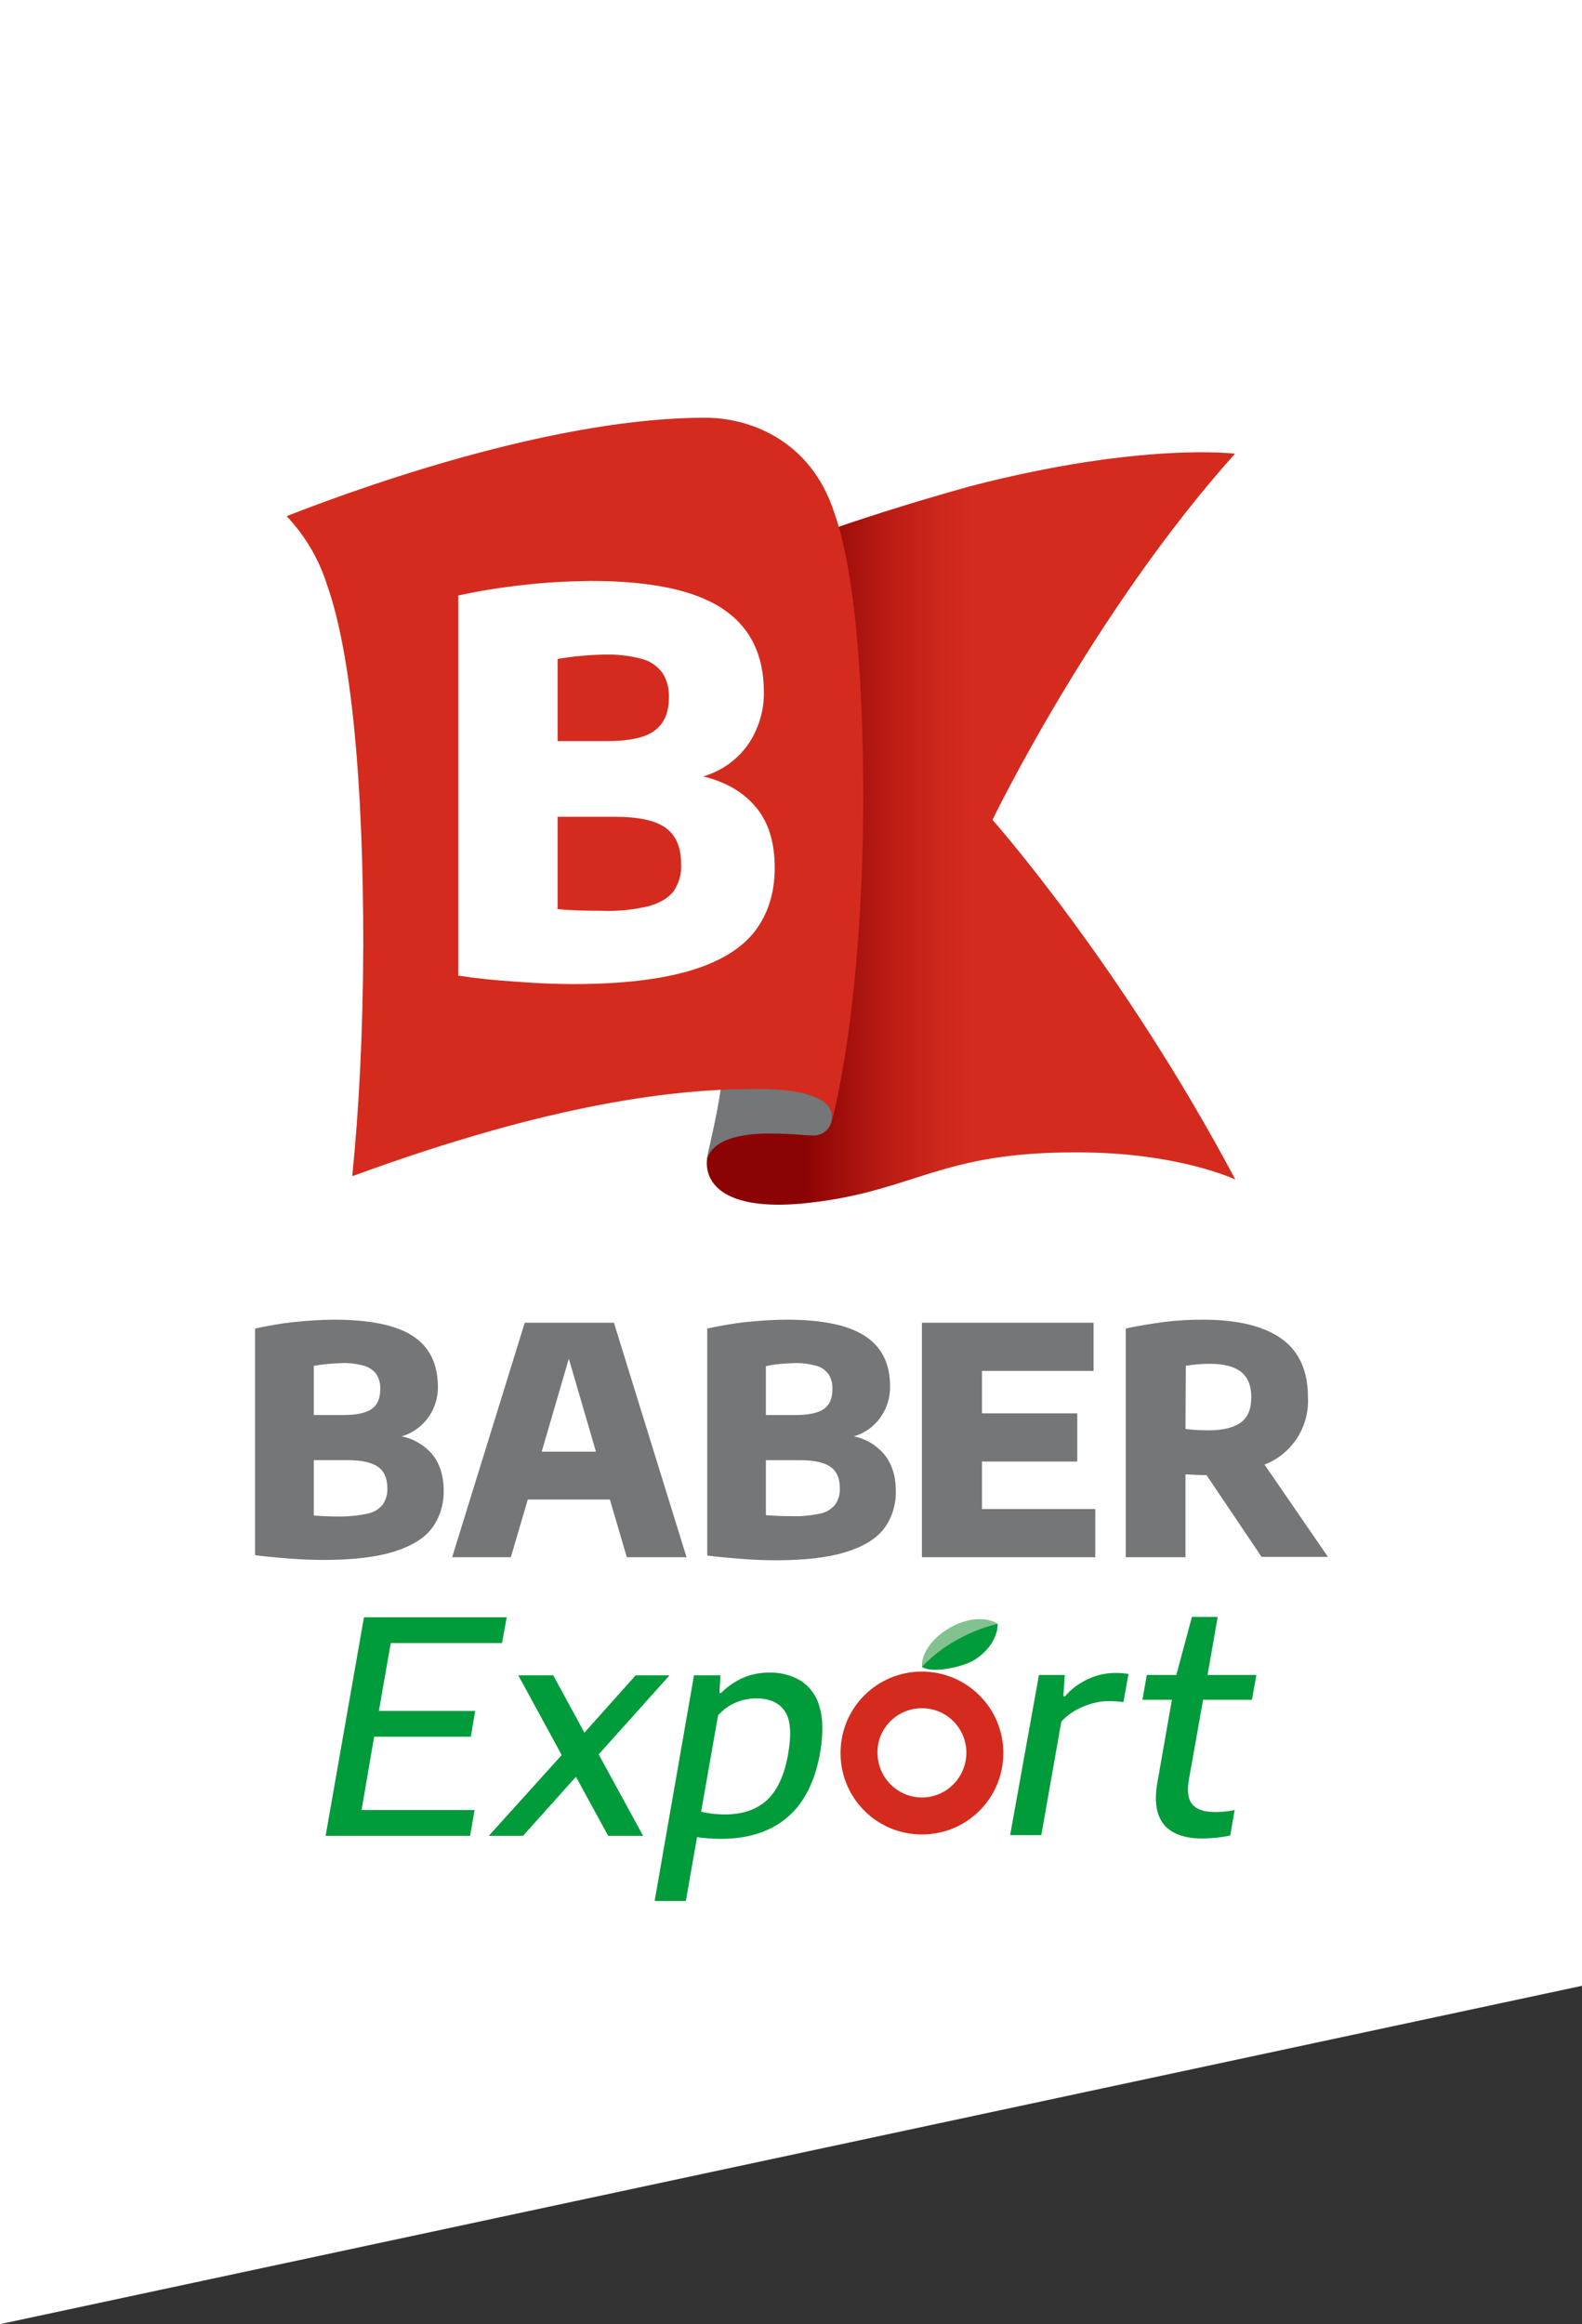 <?xml version="1.0" encoding="utf-8"?>
<!-- Generator: Adobe Illustrator 26.2.1, SVG Export Plug-In . SVG Version: 6.00 Build 0)  -->
<svg version="1.1" id="Capa_1" xmlns="http://www.w3.org/2000/svg" xmlns:xlink="http://www.w3.org/1999/xlink" x="0px" y="0px"
	 viewBox="0 0 466.4 684.9" style="enable-background:new 0 0 466.4 684.9;" xml:space="preserve">
<rect x="0" y="0" width="466.4" height="684.9" fill="#333333" stroke="none"/>
<style type="text/css">
	.st0{fill:#FFFFFF;}
	.st1{fill:url(#SVGID_1_);}
	.st2{fill:#747678;}
	.st3{fill:#D52B1E;}
	.st4{fill:#009B3A;}
	.st5{fill:#82C190;}
	.st6{clip-path:url(#SVGID_00000098216224928678504600000003028031927762117814_);}
</style>
<g id="Capa_2_00000021818374764930052870000004598325512610385541_">
	<g id="Capa_1-2">
		<polygon class="st0" points="466.4,0 0,0 0,684.9 466.4,585.2 		"/>
		
			<linearGradient id="SVGID_1_" gradientUnits="userSpaceOnUse" x1="219.44" y1="441.86" x2="368.84" y2="441.86" gradientTransform="matrix(1 0 0 -1 0 686)">
			<stop  offset="0.12" style="stop-color:#8B0304"/>
			<stop  offset="0.18" style="stop-color:#9D0D0A"/>
			<stop  offset="0.29" style="stop-color:#BC1D15"/>
			<stop  offset="0.39" style="stop-color:#CE271C"/>
			<stop  offset="0.45" style="stop-color:#D52B1E"/>
			<stop  offset="1" style="stop-color:#D52B1E"/>
		</linearGradient>
		<path class="st1" d="M364.1,133.7c0,0-27.6-3.5-78.1,9.6c-37,10.3-60.6,19.7-70.4,24c3,16.7,4.5,40.1,4.5,68.5
			c-0.1,57.3-7.7,88.5-9.1,94c-0.9,4.6-1.8,8-2.5,11.4c-1.1,7.7,5.4,16.2,30.6,13.2c30.8-3.6,38.1-14.9,78.1-14.8c30-0.1,47,8,47,8
			c-33.6-63.2-71.6-106-71.6-106S322.2,180.4,364.1,133.7z"/>
		<path class="st2" d="M245.3,329.2c0.1-2.9-2-5-5.9-6.3c-2.8-0.9-8.8-3.6-26.9-2.3c-1.2,9.3-4.1,19.8-4.1,21.2
			c3-11.2,28.2-6.9,31.6-7.2C242.9,334.6,245.3,332.2,245.3,329.2z"/>
		<path class="st3" d="M254.5,235.8c0-39.2-2.9-68.7-8.5-84.6c-7-21.7-25.2-28.1-38.1-28.1c-41.8,0-95,17.9-123.4,29
			c5.5,5.8,9.6,12.8,12,20.5c7,19.9,10.6,56.9,10.6,106c-0.1,27.1-1.4,49.6-3.2,67.4c0,0.2,0,0.4,0,0.6
			c59.5-21.8,95.7-25.7,119.1-25.7c16.1,0,23.7,3.5,22.2,9.7C245.1,330.6,254.3,299.1,254.5,235.8z"/>
		<path class="st0" d="M222.8,237.8c3.8,4.5,5.6,10.5,5.6,17.9c0,7.5-2,13.7-5.9,18.8c-3.9,5-10.2,8.9-18.9,11.5s-20.2,4-34.4,4
			c-4.9,0-10.5-0.2-16.9-0.7c-6.4-0.4-12.1-1-17.2-1.8v-112c6.3-1.4,12.7-2.4,19.1-3.1c6.6-0.8,13.3-1.1,19.9-1.2
			c17.7,0,30.6,2.7,38.8,8.1s12.3,13.6,12.3,24.6c0.1,5.6-1.6,11.1-4.8,15.7c-3.2,4.4-7.8,7.7-13.1,9.2
			C213.9,230.4,219,233.3,222.8,237.8z M164.4,194.2v24.2h14.4c6.7,0,11.4-1,14.2-3.1s4.2-5.3,4.2-9.7c0.1-2.6-0.5-5.1-1.9-7.3
			c-1.5-2-3.6-3.5-6-4.1c-3.6-1-7.4-1.4-11.2-1.3C173.5,193,168.9,193.4,164.4,194.2L164.4,194.2z M191.4,267c3.4-1,5.8-2.5,7.3-4.5
			c1.5-2.4,2.3-5.1,2.1-7.9c0-4.9-1.5-8.4-4.5-10.6c-3-2.2-8-3.3-15-3.3h-16.9v27.2c3.9,0.4,8.3,0.5,13.1,0.5
			C182.1,268.6,186.8,268.1,191.4,267L191.4,267z"/>
		<path class="st2" d="M127.4,428.5c2.2,2.7,3.4,6.3,3.4,10.7c0.1,4-1.1,8-3.5,11.2c-2.3,3-6.1,5.3-11.3,6.9s-12.1,2.4-20.5,2.4
			c-2.9,0-6.3-0.1-10.1-0.4s-7.2-0.6-10.2-1v-66.8c3.8-0.8,7.6-1.5,11.4-1.9c4-0.4,7.9-0.7,11.9-0.7c10.5,0,18.3,1.6,23.2,4.8
			s7.3,8.1,7.4,14.7c0.1,3.4-0.9,6.6-2.9,9.4c-1.9,2.6-4.7,4.6-7.8,5.5C121.8,423.9,125,425.8,127.4,428.5z M92.5,402.5V417h8.6
			c4,0,6.8-0.6,8.5-1.8s2.5-3.1,2.5-5.8c0.1-1.5-0.3-3.1-1.1-4.4c-0.9-1.2-2.2-2.1-3.6-2.5c-2.2-0.6-4.4-0.9-6.7-0.8
			C98,401.8,95.2,402,92.5,402.5L92.5,402.5z M108.6,446c1.7-0.4,3.2-1.3,4.3-2.7c0.9-1.4,1.4-3.1,1.3-4.7c0-2.9-0.9-5-2.7-6.3
			c-1.8-1.3-4.8-2-9-2H92.5v16.3c2.3,0.2,4.9,0.3,7.8,0.3C103.1,446.9,105.9,446.6,108.6,446L108.6,446z M184.8,458.9l-5-17h-24.2
			l-5,17h-17.3l21.4-69.1H181l21.4,69.1L184.8,458.9z M159.7,427.8h16l-8-27.4L159.7,427.8z M260.7,428.6c2.2,2.7,3.4,6.3,3.4,10.7
			c0.1,4-1.1,8-3.5,11.2c-2.3,3-6.1,5.3-11.3,6.9c-5.2,1.6-12,2.4-20.5,2.4c-2.9,0-6.3-0.1-10.1-0.4s-7.2-0.6-10.2-1v-66.9
			c3.8-0.8,7.6-1.5,11.4-1.9c4-0.4,7.9-0.7,11.9-0.7c10.6,0,18.3,1.6,23.2,4.8c4.9,3.2,7.4,8.1,7.4,14.7c0.1,3.4-0.9,6.6-2.9,9.4
			c-1.9,2.7-4.7,4.6-7.8,5.5C255.1,423.9,258.3,425.8,260.7,428.6L260.7,428.6z M225.8,402.6V417h8.6c4,0,6.8-0.6,8.5-1.8
			c1.7-1.2,2.5-3.1,2.5-5.8c0.1-1.5-0.3-3.1-1.1-4.4c-0.9-1.2-2.1-2.1-3.6-2.5c-2.2-0.6-4.4-0.9-6.7-0.8
			C231.3,401.8,228.5,402,225.8,402.6L225.8,402.6z M242,446c1.7-0.4,3.2-1.3,4.3-2.7c0.9-1.4,1.4-3.1,1.3-4.7c0-2.9-0.9-5-2.7-6.3
			s-4.8-2-9-2h-10.1v16.2c2.3,0.2,4.9,0.3,7.8,0.3C236.4,446.9,239.2,446.6,242,446L242,446z M289.5,444.7h33.4v14.2h-51.1v-69.1
			h50.6V404h-32.9v12.5h28.1v14.2h-28.1L289.5,444.7z M372,458.9l-16.3-24.2c-0.9,0-2.2,0-3.8-0.1c-1.1-0.1-1.9-0.1-2.4-0.1v24.4
			h-17.6v-67.4c3.7-0.8,7.4-1.4,11.1-1.9c3.9-0.5,7.7-0.7,11.6-0.7c10.3,0,18,1.9,23.2,5.6c5.2,3.7,7.8,9.5,7.8,17.2
			c0.5,8.7-4.7,16.8-12.8,19.9l18.7,27.2H372z M349.5,421.1c2.3,0.3,4.6,0.4,6.9,0.4c4.2,0,7.4-0.8,9.4-2.3c2.1-1.5,3.1-4,3.1-7.5
			c0-3.3-1-5.8-3-7.4s-5.1-2.4-9.2-2.4c-2.4,0-4.7,0.2-7.1,0.6L349.5,421.1z"/>
		<path class="st4" d="M106.6,533.4h33.3l-1.3,7.6H96l11.3-64.4h42.1l-1.4,7.6h-32.8l-3.5,20h28.4l-1.3,7.6h-28.5L106.6,533.4z"/>
		<path class="st4" d="M176.5,517l13.1,24h-10.3l-9.5-17.4L154.2,541h-10.1l21.5-23.8l-12.8-23.5h10.3l9.2,16.9l15.1-16.9h10
			L176.5,517z"/>
		<path class="st4" d="M204.6,493.7h7.8l-0.3,5.2h0.5c1.8-1.9,4-3.3,6.3-4.4c2.5-1.1,5.1-1.6,7.8-1.6c3.3-0.1,6.5,0.7,9.4,2.4
			c2.7,1.8,4.7,4.5,5.5,7.7c1.1,3.5,1.1,8,0.2,13.5c-1.5,8.4-4.7,14.8-9.6,19c-4.9,4.2-11.5,6.4-19.7,6.4c-2.3,0-4.7-0.2-7-0.5
			l-3.3,18.8h-9.2L204.6,493.7z M226.1,530.5c3-2.8,5.1-7.2,6.2-13.3c1.1-6.1,0.8-10.4-0.9-12.9c-1.7-2.5-4.5-3.8-8.4-3.8
			c-2.1,0-4.1,0.4-6,1.2c-2,0.8-3.8,2.1-5.3,3.8l-5,28.4c1.1,0.3,2.2,0.4,3.3,0.6c1.2,0.1,2.5,0.2,3.7,0.2
			C218.9,534.7,223,533.3,226.1,530.5L226.1,530.5z"/>
		<path class="st4" d="M306.3,493.6h7.6l-0.4,6.3h0.5c1.8-2.2,4.2-3.9,6.8-5.1c2.5-1.2,5.3-1.8,8.1-1.8c1.3,0,2.6,0.1,3.8,0.3
			l-1.5,8.3c-1.4-0.2-2.9-0.3-4.3-0.3c-2.6,0-5.1,0.6-7.5,1.6c-2.5,1-4.7,2.5-6.5,4.4l-5.9,33.5h-9.2L306.3,493.6z"/>
		<path class="st4" d="M364,533.4l-1.3,7.5c-2.6,0.6-5.3,0.8-8,0.9c-10.9,0-15.4-5.5-13.5-16.4l4.3-24.5h-8.7l1.3-7.3h8.7l4.6-17.1
			h7.6l-3,17.1h14.4l-1.3,7.3h-14.4l-4.1,23c-0.7,3.7-0.4,6.3,0.9,7.8c1.2,1.5,3.5,2.3,6.7,2.3C360.2,534,362.1,533.8,364,533.4z"/>
		<path class="st3" d="M271.8,503.4c7.3,0,13.1,5.9,13.1,13.1c0,7.3-5.9,13.2-13.1,13.2s-13.1-5.9-13.1-13.2l0,0
			C258.6,509.3,264.5,503.4,271.8,503.4 M271.8,492.6c-13.3,0-24,10.7-24,24c0,13.3,10.7,24,24,24s24-10.7,24-24
			C295.8,503.3,285,492.6,271.8,492.6L271.8,492.6z"/>
		<path class="st5" d="M294.1,478.5c-3.3-2.1-8.9-1.8-14.1,1.2s-8.4,7.6-8.2,11.5c3.3,2.1,12.3-0.1,15.4-2
			C291.4,486.6,294.2,482.4,294.1,478.5z"/>
		<g>
			<defs>
				<path id="SVGID_00000011742565718662717860000015176610080415737242_" d="M294.1,478.5c-3.3-2.1-8.9-1.8-14.1,1.2
					s-8.4,7.6-8.2,11.5c3.3,2.1,12.3-0.1,15.4-2C291.4,486.6,294.2,482.4,294.1,478.5z"/>
			</defs>
			<clipPath id="SVGID_00000119102978850702092350000014087482740246518440_">
				<use xlink:href="#SVGID_00000011742565718662717860000015176610080415737242_"  style="overflow:visible;"/>
			</clipPath>
			<g style="clip-path:url(#SVGID_00000119102978850702092350000014087482740246518440_);">
				<path class="st4" d="M305.7,478.1c-5.1-1.6-14.8,0.3-23.5,5.1c-8.9,5-14.9,12-15.5,17.2c4.8,2.1,13.9,0.5,22.8-4.5
					S305,483.3,305.7,478.1z"/>
			</g>
		</g>
	</g>
</g>
</svg>
